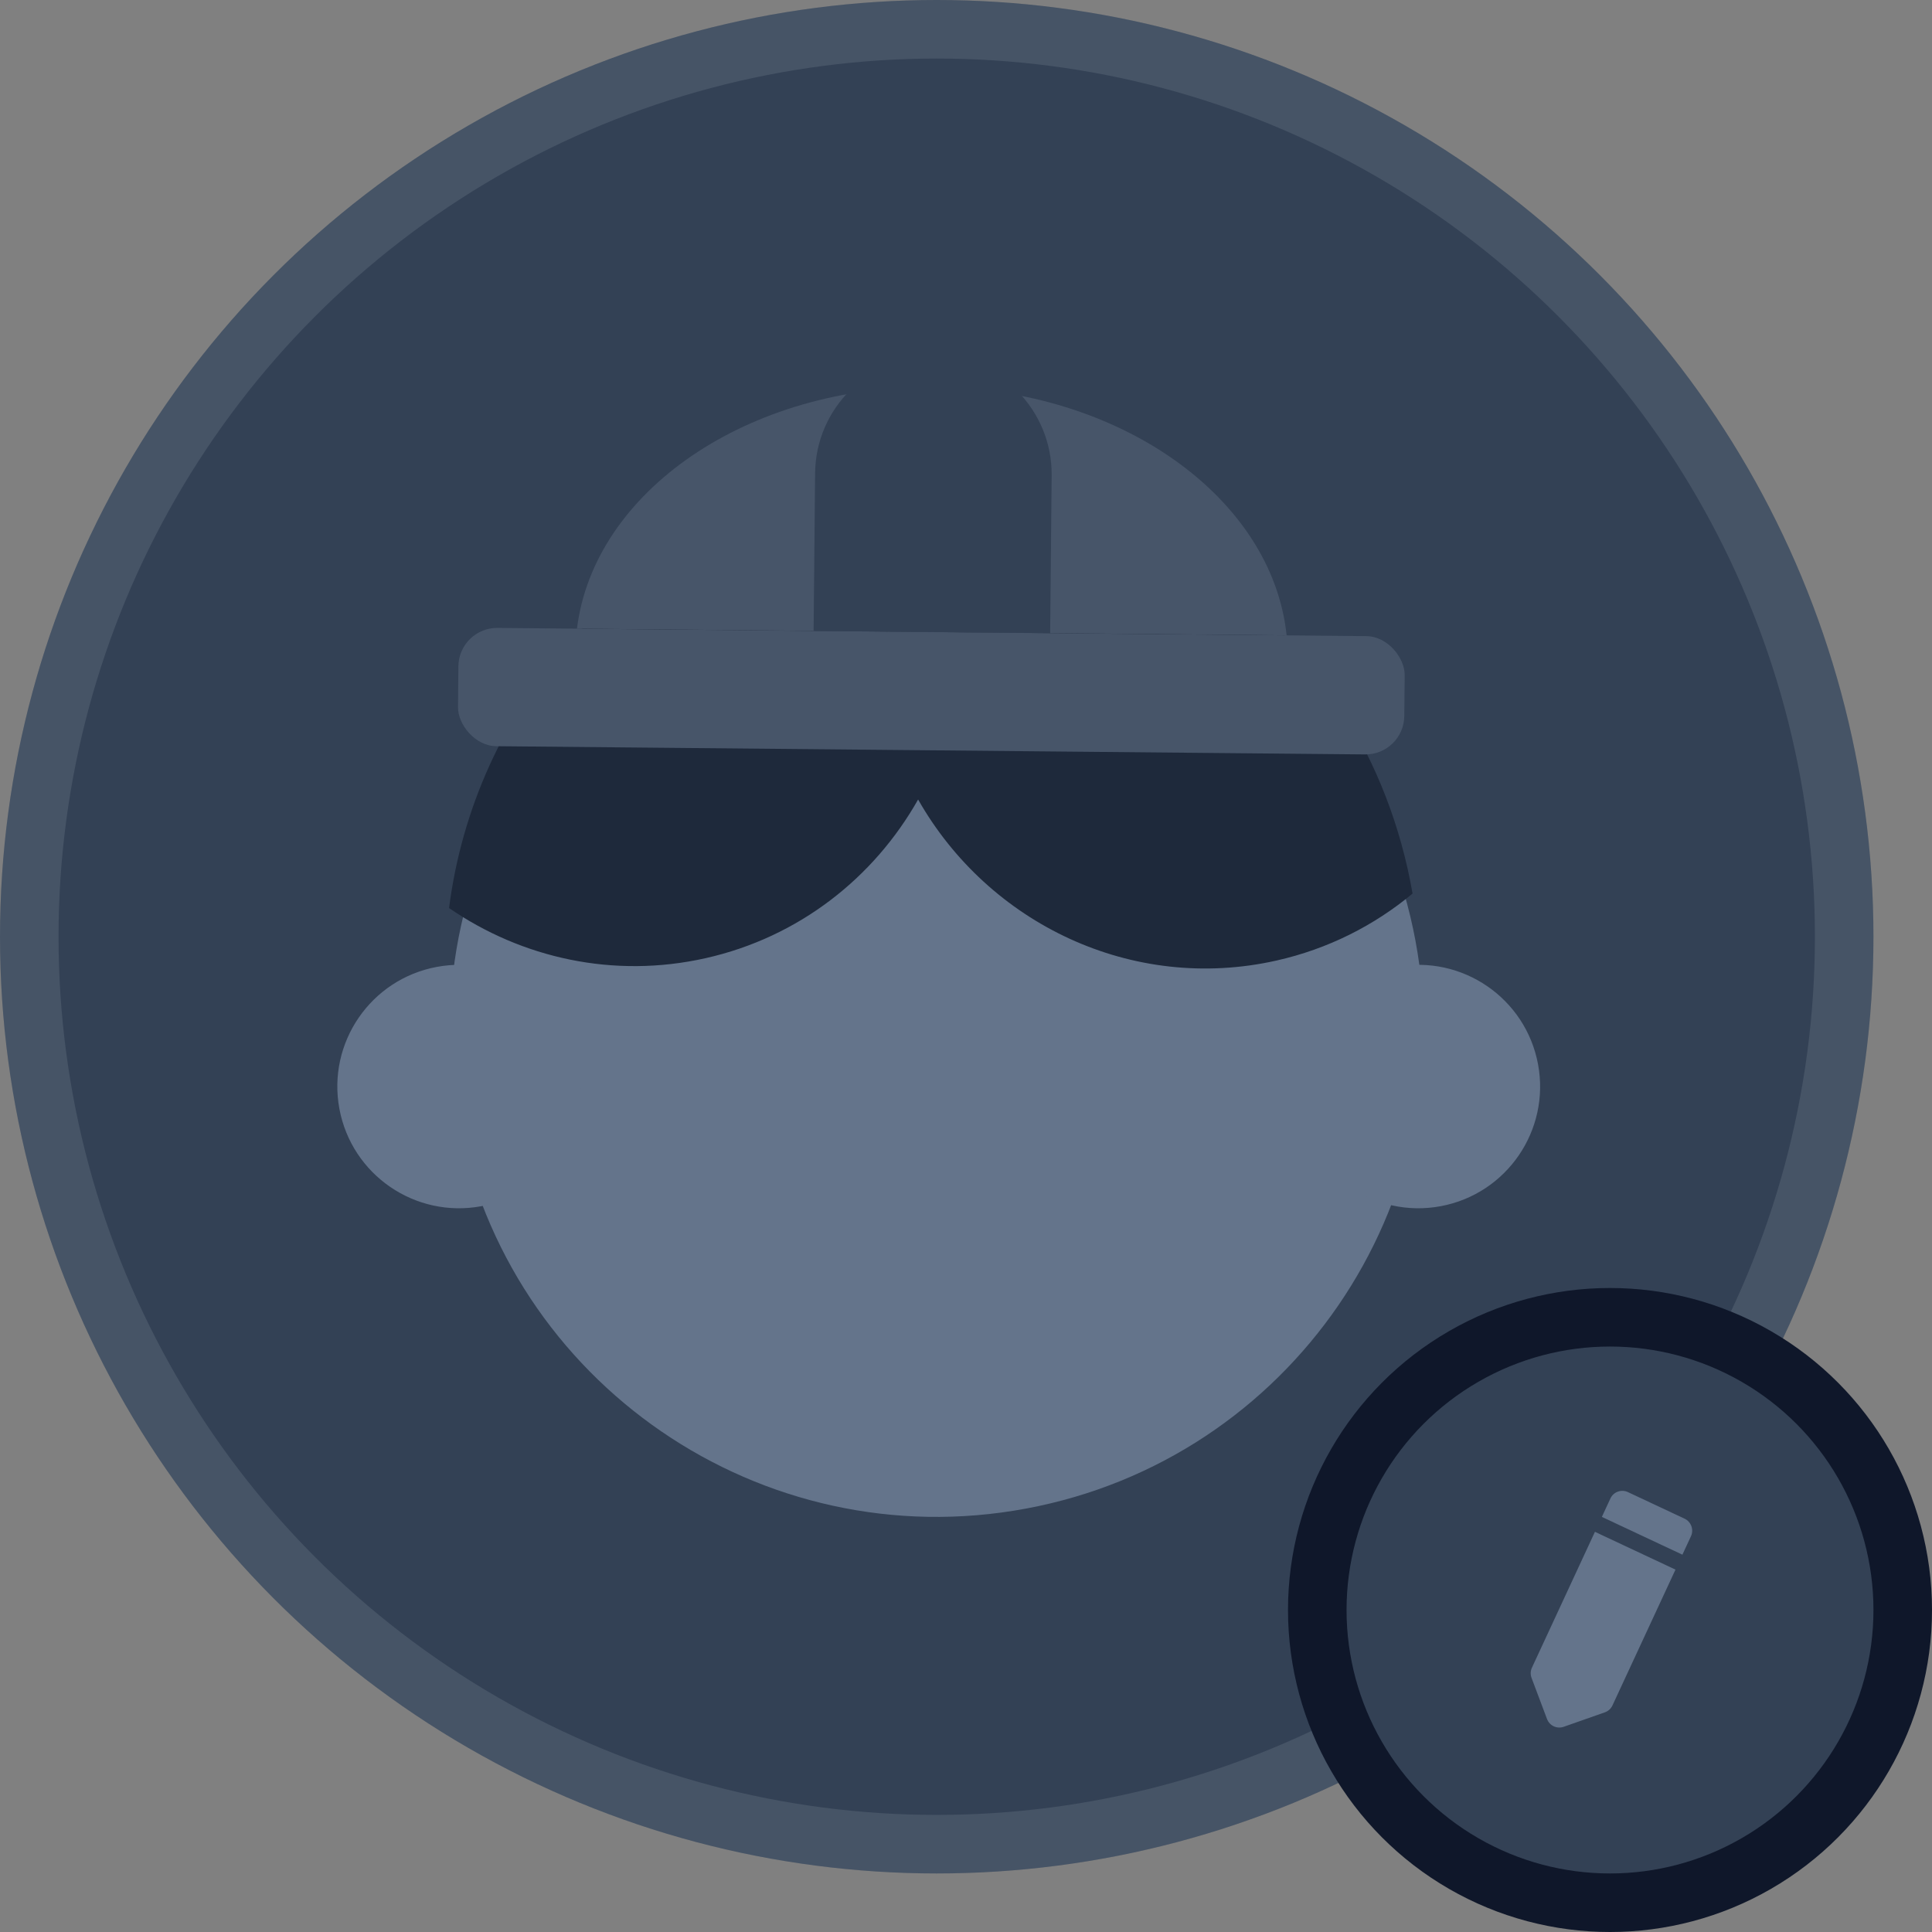 <svg width="66" height="66" viewBox="0 0 66 66" fill="none" xmlns="http://www.w3.org/2000/svg">
<rect x="0" y="0" width="66" height="66" fill="#808080" stroke="none"/>
<circle cx="32" cy="32" r="32" fill="#334155"/>
<circle cx="32" cy="32" r="31" stroke="#F8FAFC" stroke-opacity="0.1" stroke-width="2"/>
<path d="M15.651 38.233C17.335 47.264 26.022 53.219 35.053 51.535C44.083 49.851 50.039 41.165 48.354 32.134C46.67 23.103 37.984 17.148 28.953 18.832C19.922 20.516 13.967 29.203 15.651 38.233Z" fill="#64748B"/>
<circle cx="4.158" cy="4.158" r="4.158" transform="matrix(-0.983 0.183 0.183 0.983 19.008 32.27)" fill="#64748B"/>
<ellipse cx="4.158" cy="4.158" rx="4.158" ry="4.158" transform="matrix(-0.983 0.183 0.183 0.983 51.781 32.27)" fill="#64748B"/>
<path fill-rule="evenodd" clip-rule="evenodd" d="M15.341 31.02C17.824 32.729 20.96 33.439 24.103 32.733C27.296 32.016 29.858 29.98 31.364 27.312C33.77 31.551 38.677 33.921 43.601 32.815C45.37 32.418 46.945 31.616 48.255 30.526C48.206 30.242 48.149 29.959 48.086 29.675C46.036 20.549 37.109 14.782 28.146 16.795C21.157 18.364 16.21 24.2 15.341 31.02Z" fill="#1E293B"/>
<path fill-rule="evenodd" clip-rule="evenodd" d="M43.953 21.705L19.71 21.475C20.289 16.79 25.547 13.158 31.911 13.218C38.275 13.278 43.462 17.009 43.953 21.705Z" fill="#475569"/>
<rect x="15.672" y="21.438" width="32.328" height="4.041" rx="1.323" transform="rotate(0.542 15.672 21.438)" fill="#475569"/>
<path d="M27.845 16.167C27.866 13.935 29.692 12.143 31.924 12.164C34.155 12.185 35.947 14.012 35.926 16.243L35.875 21.631L27.794 21.555L27.845 16.167Z" fill="#334155"/>
<circle cx="55" cy="55" r="10" fill="#334155" stroke="#0F172A" stroke-width="2"/>
<path d="M55.014 51.19C55.118 50.964 55.386 50.867 55.611 50.972L57.547 51.88C57.772 51.986 57.87 52.254 57.766 52.48L55.084 58.26C55.033 58.37 54.94 58.455 54.827 58.495L53.418 58.99C53.187 59.071 52.934 58.953 52.848 58.723L52.32 57.319C52.277 57.206 52.282 57.08 52.333 56.97L55.014 51.19Z" fill="#64748B"/>
<path d="M53.125 51.381L58.489 53.897" stroke="#334155" stroke-width="0.562"/>
</svg>
